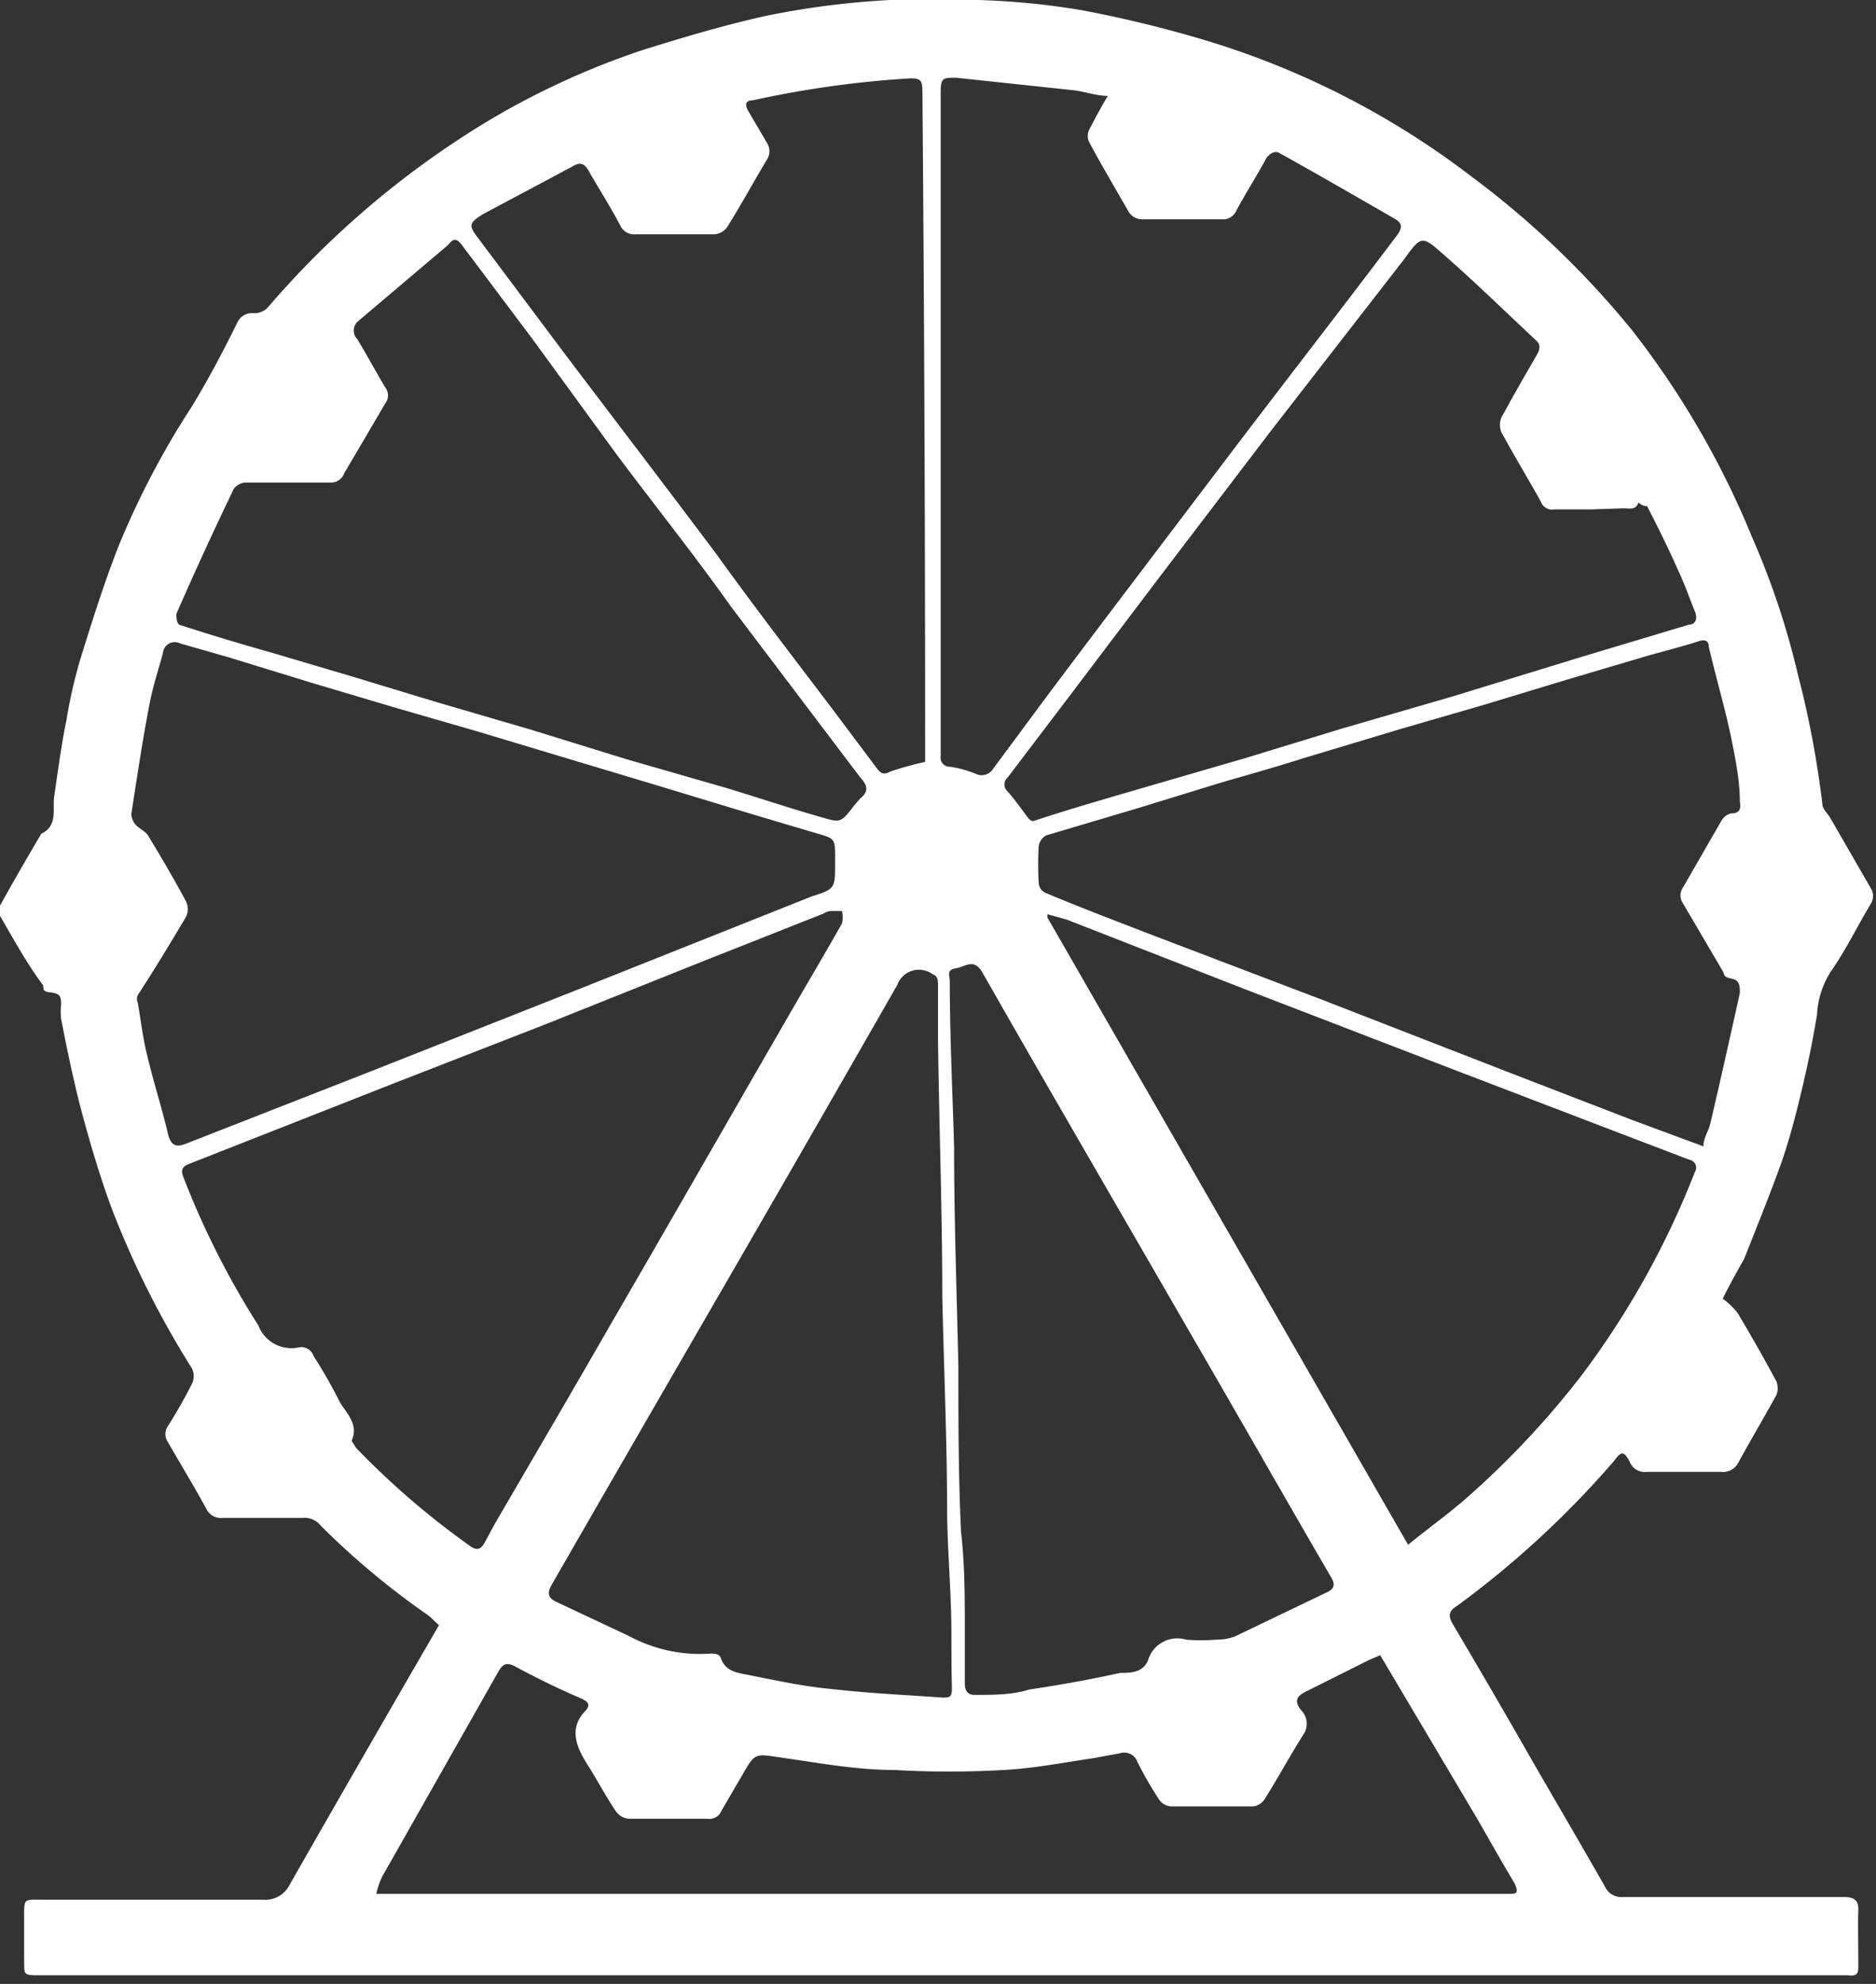 <?xml version="1.0" ?>
<svg xmlns="http://www.w3.org/2000/svg" width="35" height="37" viewBox="0 0 35 37">
  <rect x="0" y="0" width="35" height="37" fill="#333333" stroke="none"/>
  <path d="M32.14 24.22c0.105 0.077 0.2 0.168 0.28 0.27 0.25 0.42 0.49 0.84 0.72 1.27a0.34 0.34 0 0 1 0 0.26c-0.23 0.42 -0.48 0.84 -0.71 1.26a0.32 0.32 0 0 1-0.33 0.17 h-1.37a0.3 0.3 0 0 1-0.33-0.2c-0.11-0.19-0.15-0.19-0.29 0a17.6 17.6 0 0 1-2.94 2.71c-0.15 0.09 -0.15 0.19 -0.06 0.34 0.45 0.76 0.9 1.53 1.34 2.3 0.44 0.77 1 1.72 1.49 2.58a0.34 0.34 0 0 0 0.34 0.2 h4.12c0.21 0 0.28 0.07 0.27 0.27 -0.01 0.2 0 0.64 0 1 0 0.14 0 0.21-0.19 0.19 H0.79c-0.39 0-0.33 0-0.34-0.33v-0.77c0-0.34 0-0.31 0.33 -0.31H4.9a0.51 0.51 0 0 0 0.51-0.29c0.913-1.6 1.84-3.21 2.78-4.83-0.07-0.06-0.13-0.13-0.21-0.19a14.6 14.6 0 0 1-2-1.67 0.38 0.38 0 0 0-0.34-0.14H4.15a0.3 0.3 0 0 1-0.3-0.17c-0.23-0.42-0.48-0.83-0.72-1.25a0.26 0.26 0 0 1 0-0.29 8.89 8.89 0 0 0 0.45-0.79 0.33 0.33 0 0 0 0-0.29 17.22 17.22 0 0 1-1.48-2.94c-0.21-0.56-0.38-1.13-0.54-1.71-0.16-0.58-0.3-1.25-0.42-1.87a1.1 1.1 0 0 1 0-0.26c0-0.13 0-0.21-0.19-0.23-0.19-0.02-0.12-0.08-0.15-0.14-0.28-0.37-0.54-0.84-0.8-1.29a0.21 0.21 0 0 1 0-0.19c0.25-0.45 0.51 -0.9 0.77 -1.34 0.31 -0.15 0.21 -0.44 0.24 -0.69 0.07 -0.48 0.14 -1 0.23-1.43a9 9 0 0 1 0.26-1.14c0.22-0.71 0.44 -1.41 0.71 -2.1a15.69 15.69 0 0 1 1.37-2.61c0.31-0.51 0.57 -1 0.85-1.57a0.3 0.3 0 0 1 0.29-0.17 0.34 0.34 0 0 0 0.28-0.11 16.91 16.91 0 0 1 4-3.41 14.62 14.62 0 0 1 3-1.39c0.77-0.24 1.54-0.47 2.32-0.64A15.6 15.6 0 0 1 18.24 0a14 14 0 0 1 1.94 0.19 22.72 22.72 0 0 1 2.27 0.55 15.52 15.52 0 0 1 5 2.55 16.76 16.76 0 0 1 3 2.87A16.26 16.26 0 0 1 32.68 10c0.37 0.841 0.662 1.715 0.87 2.61A18 18 0 0 1 34 15c0 0.09 0.1 0.17 0.15 0.26l0.75 1.3c0.06 0.09 0.06 0.21 0 0.3-0.25 0.42 -0.47 0.87 -0.75 1.27a1.63 1.63 0 0 0-0.25 0.79 c-0.08 0.487 -0.18 0.977 -0.3 1.47-0.1 0.42 -0.21 0.84 -0.35 1.25-0.22 0.62 -0.47 1.23-0.71 1.84-0.15 0.26 -0.29 0.52 -0.4 0.74 zm-16.56-8.11V16c0-0.36 0-0.36-0.35-0.46l-1.18-0.35-1.85-0.56-1.5-0.45-1.83-0.55-1.49-0.43-1.58-0.47-1.53-0.47-0.91-0.26a0.22 0.22 0 0 0-0.32 0.18 c-0.09 0.33 -0.2 0.66 -0.26 1-0.13 0.68 -0.23 1.36-0.33 2a0.32 0.32 0 0 0 0.08 0.2 c0.07 0.08 0.18 0.12 0.23 0.2 0.25 0.41 0.49 0.82 0.71 1.23a0.33 0.33 0 0 1 0 0.29c-0.29 0.49 -0.6 1-0.9 1.46a0.17 0.17 0 0 0 0 0.14c0.06 0.34 0.1 0.69 0.18 1 0.12 0.5 0.28 1 0.39 1.47 0.06 0.22 0.17 0.22 0.33 0.16L6.87 20l4-1.58 4.27-1.7c0.44-0.14 0.44 -0.15 0.44 -0.61zm16.2 5.27c0-0.16 0.1 -0.29 0.13 -0.43 0.19 -0.81 0.37 -1.62 0.55 -2.43 0-0.13 0-0.24-0.16-0.27-0.16-0.03-0.12-0.08-0.16-0.14l-0.74-1.26a0.26 0.26 0 0 1 0-0.3l0.72-1.25a0.28 0.28 0 0 1 0.18-0.13c0.17 0 0.18-0.1 0.16 -0.22 0-0.41-0.09-0.83-0.17-1.23-0.12-0.56-0.28-1.1-0.41-1.66 0-0.11-0.07-0.14-0.19-0.1-0.31 0.1 -0.63 0.18 -0.95 0.27 l-1.52 0.45 -1.55 0.47 -1.52 0.44 -1.83 0.55 c-0.5 0.16 -1 0.3-1.52 0.45 l-1.53 0.47 -1.75 0.52 a0.28 0.28 0 0 0-0.14 0.19 5.61 5.61 0 0 0 0 0.71 0.21 0.21 0 0 0 0.12 0.17 c0.62 0.26 1.25 0.5 1.87 0.74 l3.36 1.28L28.15 20l2.28 0.88 1.35 0.5 zM6.56 26.87l0.08 0.13 a15 15 0 0 0 2.14 1.84c0.1 0.07 0.18 0.07 0.25-0.05 0.07 -0.12 0.17 -0.32 0.26 -0.47 0.71 -1.22 1.42-2.43 2.12-3.65 1.08-1.86 2.15-3.73 3.23-5.6 0.35 -0.61 0.72 -1.23 1.07-1.85a0.57 0.57 0 0 0 0-0.23h-0.22a0.35 0.35 0 0 0-0.13 0.05 l-2.2 0.87 -3 1.2-2.8 1.09-3.84 1.51c-0.12 0.05 -0.15 0.11 -0.1 0.24 a15.65 15.65 0 0 0 1.4 2.77 0.66 0.66 0 0 0 0.75 0.41 0.24 0.24 0 0 1 0.28 0.16 c0.167 0.259 0.32 0.526 0.46 0.8 0.11 0.24 0.4 0.44 0.25 0.78 zm19.71 1.94c0.38-0.31 0.76 -0.58 1.1-0.88a16.36 16.36 0 0 0 2.13-2.27 15.92 15.92 0 0 0 2.12-3.8 0.15 0.15 0 0 0-0.1-0.23l-0.84-0.32-3.58-1.37-3.87-1.49-3.33-1.3-0.36-0.1v0.06l6.73 11.7zM5.37 9h-0.79a0.29 0.29 0 0 0-0.22 0.12 c-0.37 0.77 -0.73 1.55-1.07 2.33 0 0.05 0 0.2 0.08 0.21 0.56 0.18 1.12 0.35 1.69 0.51 l1.52 0.45 1.55 0.47 1.78 0.52 1.78 0.55 1.84 0.53 c0.6 0.18 1.19 0.38 1.79 0.55 0.37 0.11 0.37 0.1 0.61-0.21l0.12-0.14c0.15-0.12 0.15 -0.23 0-0.39l-2.4-3.17c-0.71-1-1.44-1.91-2.15-2.86L9.91 6.29l-1.3-1.73c-0.07-0.09-0.14-0.14-0.24 0L6.67 6a0.23 0.23 0 0 0 0 0.33c0.18 0.3 0.34 0.6 0.52 0.9 a0.24 0.24 0 0 1 0 0.29l-0.77 1.31a0.26 0.26 0 0 1-0.26 0.17 h-0.79zm24.33 0.5 H29a0.22 0.22 0 0 1-0.25-0.14c-0.24-0.43-0.5-0.86-0.74-1.3a0.36 0.36 0 0 1 0-0.27c0.21-0.39 0.43 -0.77 0.65 -1.15 0.06 -0.1 0.1 -0.2 0-0.29-0.59-0.55-1.16-1.11-1.77-1.64-0.37-0.33-0.39-0.29-0.69 0.12 l-2.5 3.22-2.05 2.69L20 12.92l-1.2 1.58a0.17 0.17 0 0 0 0 0.26c0.12 0.14 0.23 0.29 0.34 0.44 0.11 0.15 0.12 0.12 0.24 0.08 0.58-0.19 1.17-0.36 1.75-0.53l2.1-0.61 1.8-0.55 2.1-0.61 2.38-0.73 2-0.6c0.12 0 0.17-0.11 0.11 -0.25-0.06-0.14-0.19-0.51-0.31-0.76-0.18-0.41-0.38-0.81-0.58-1.2 0 0-0.1 0-0.16-0.07-0.05 0.15 -0.17 0.11 -0.28 0.11 l-0.59 0.02 zm-9-7.71c-0.26 0-0.48-0.09-0.7-0.11l-2.16-0.23c-0.26 0-0.29 0-0.29 0.3 V14.1a0.17 0.17 0 0 0 0.17 0.2 2 2 0 0 1 0.48 0.13 0.25 0.25 0 0 0 0.32-0.08l1-1.35c1.08-1.44 2.17-2.87 3.26-4.31C23.87 7.25 25 5.8 26.07 4.38c0.1-0.14 0.09 -0.22-0.05-0.3-0.71-0.41-1.42-0.82-2.14-1.22-0.09-0.06-0.18 0-0.25 0.08 -0.18 0.34 -0.39 0.66 -0.57 1a0.27 0.27 0 0 1-0.27 0.15 h-1.45a0.3 0.3 0 0 1-0.3-0.17c-0.24-0.42-0.49-0.84-0.72-1.27a0.27 0.27 0 0 1 0-0.23c0.11-0.21 0.22 -0.42 0.36 -0.65l0.02 0.02 zm-3.44 12.42V14c0-4.067-0.017-8.137-0.05-12.21 0-0.31 0-0.35-0.36-0.32a18.88 18.88 0 0 0-2.8 0.4 c-0.14 0-0.16 0.08 -0.09 0.2 0.07 0.12 0.23 0.39 0.34 0.58 a0.29 0.29 0 0 1 0 0.34c-0.25 0.42 -0.48 0.84 -0.73 1.24a0.32 0.32 0 0 1-0.24 0.14 h-1.48a0.28 0.28 0 0 1-0.28-0.17c-0.18-0.34-0.39-0.67-0.58-1-0.08-0.15-0.16-0.19-0.32-0.09L9 4c-0.25 0.16 -0.26 0.21 -0.08 0.44 l1.64 2.19c0.94 1.24 1.88 2.47 2.81 3.71 0.72 1 1.43 1.92 2.15 2.87l0.84 1.12c0.07 0.09 0.12 0.13 0.25 0.06 a5.59 5.59 0 0 1 0.65-0.18zm0.49 16.26c0-0.75-0.07-1.49-0.08-2.24 0-1.35-0.06-2.7-0.09-4.05 0-1.6-0.06-3.21-0.08-4.81v-1c0-0.07 0-0.17-0.1-0.2a0.43 0.43 0 0 0-0.66 0.2 c-1.087 1.9-2.18 3.8-3.28 5.7-1.1 1.9-2.157 3.73-3.17 5.49-0.09 0.16 -0.06 0.25 0.1 0.32 l1.34 0.63 a2.81 2.81 0 0 0 1.53 0.33 c0.06 0 0.17 0 0.19 0.09 0.09 0.25 0.32 0.27 0.52 0.31 0.51 0.1 1 0.21 1.54 0.26 0.69 0.08 1.38 0.11 2.07 0.16 0.13 0 0.18 0 0.18-0.17-0.01-0.37-0.01-0.7-0.01-1.02zm0.25-0.07v1c0 0.12 0.05 0.22 0.2 0.21 0.34 0 0.69 0 1-0.1a24.2 24.2 0 0 0 1.7-0.31c0.18 0 0.43 0 0.52-0.24a0.57 0.57 0 0 1 0.71-0.38c0.186 0.015 0.374 0.015 0.56 0a1 1 0 0 0 0.35-0.06l1.73-0.83c0.12-0.06 0.15 -0.14 0.06 -0.28-0.89-1.53-1.77-3.08-2.66-4.61-1.28-2.22-2.57-4.43-3.84-6.66-0.16-0.28-0.32-0.11-0.5-0.08s-0.11 0.14 -0.11 0.24 c0 1 0.05 2.05 0.08 3.07 0 1.37 0.05 2.74 0.08 4.11 0 1 0 2.06 0.05 3.09 0.07 0.61 0.07 1.22 0.07 1.83zm7.75 0.47 l-0.21 0.09 -1.18 0.59 c-0.18 0.09 -0.21 0.18 -0.09 0.34 a0.36 0.36 0 0 1 0.06 0.44 c-0.25 0.39 -0.47 0.8 -0.72 1.2a0.31 0.31 0 0 1-0.23 0.16 h-1.53a0.3 0.3 0 0 1-0.22-0.12 7.24 7.24 0 0 1-0.41-0.71 0.26 0.26 0 0 0-0.33-0.16l-0.49 0.09 c-0.55 0.08 -1.1 0.19 -1.66 0.22 -0.69 0.04 -1.38 0.04 -2.07 0-0.72 0-1.44-0.14-2.16-0.24-0.4-0.06-0.43-0.07-0.63 0.28 l-0.42 0.72 a0.24 0.24 0 0 1-0.26 0.15 h-1.47a0.33 0.33 0 0 1-0.24-0.14c-0.17-0.25-0.32-0.53-0.48-0.79-0.16-0.26-0.47-0.69-0.09-1.08 0.1 -0.11 0.06 -0.17-0.07-0.23-0.42-0.18-0.83-0.38-1.22-0.59-0.18-0.1-0.25-0.06-0.34 0.1 L7.13 35a1.51 1.51 0 0 0-0.11 0.32 h21.13c0.14 0 0.19 0 0.11-0.19-0.24-0.4-0.47-0.81-0.7-1.21l-1.81-3.05z" fill="#FFF"/>
</svg>
